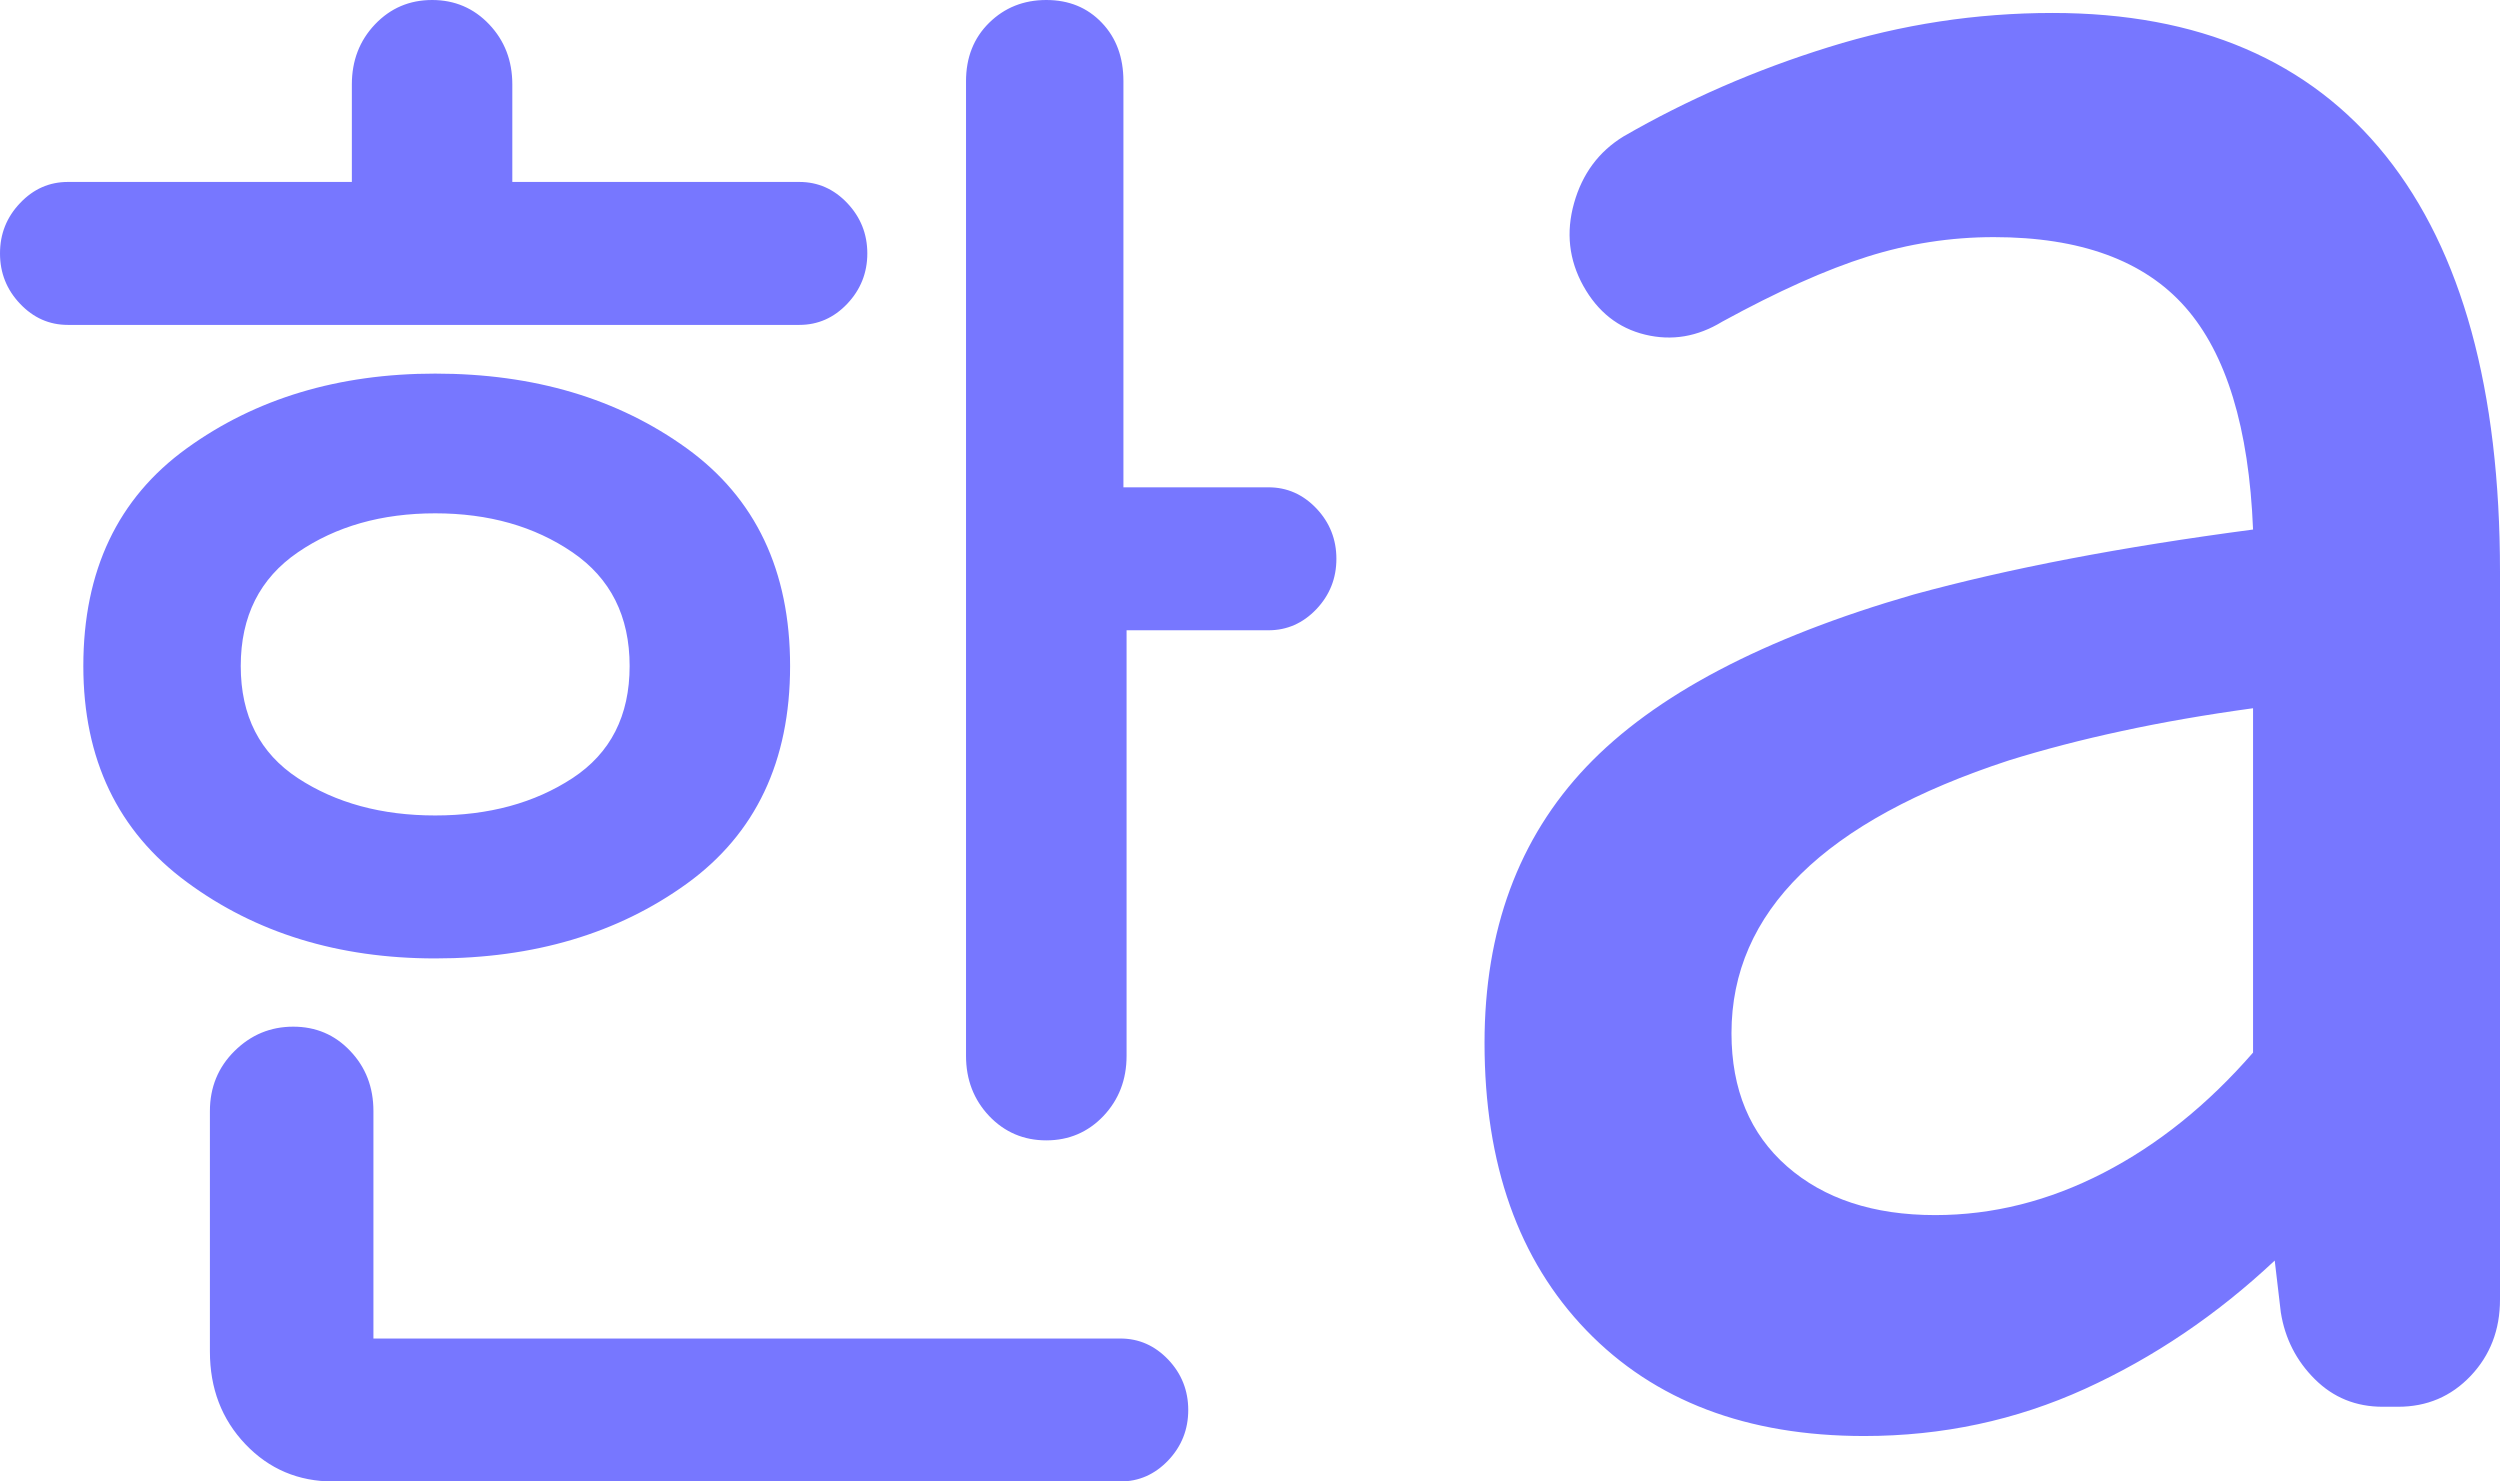 <svg width="27" height="16" viewBox="0 0 27 16" fill="none" xmlns="http://www.w3.org/2000/svg">
<path d="M4.7 8.807C5.278 8.807 5.772 8.673 6.183 8.404C6.594 8.134 6.8 7.731 6.8 7.193C6.8 6.655 6.594 6.246 6.183 5.965C5.772 5.684 5.278 5.544 4.7 5.544C4.122 5.544 3.628 5.684 3.217 5.965C2.806 6.246 2.6 6.655 2.6 7.193C2.6 7.731 2.806 8.134 3.217 8.404C3.628 8.673 4.122 8.807 4.7 8.807ZM0.733 3.509C0.533 3.509 0.361 3.433 0.217 3.281C0.072 3.129 0 2.947 0 2.737C0 2.526 0.072 2.345 0.217 2.193C0.361 2.041 0.533 1.965 0.733 1.965H3.8V0.912C3.8 0.655 3.883 0.439 4.05 0.263C4.217 0.088 4.422 0 4.667 0C4.911 0 5.117 0.088 5.283 0.263C5.45 0.439 5.533 0.655 5.533 0.912V1.965H8.633C8.833 1.965 9.006 2.041 9.15 2.193C9.294 2.345 9.367 2.526 9.367 2.737C9.367 2.947 9.294 3.129 9.15 3.281C9.006 3.433 8.833 3.509 8.633 3.509H0.733ZM4.7 10.351C3.656 10.351 2.761 10.076 2.017 9.526C1.272 8.977 0.9 8.199 0.9 7.193C0.9 6.164 1.272 5.38 2.017 4.842C2.761 4.304 3.656 4.035 4.7 4.035C5.767 4.035 6.672 4.304 7.417 4.842C8.161 5.38 8.533 6.164 8.533 7.193C8.533 8.222 8.161 9.006 7.417 9.544C6.672 10.082 5.767 10.351 4.7 10.351ZM3.6 16C3.222 16 2.906 15.866 2.65 15.597C2.394 15.328 2.267 14.994 2.267 14.597V12C2.267 11.743 2.356 11.526 2.533 11.351C2.711 11.175 2.922 11.088 3.167 11.088C3.411 11.088 3.617 11.175 3.783 11.351C3.95 11.526 4.033 11.743 4.033 12V14.456H12.1C12.3 14.456 12.472 14.532 12.617 14.684C12.761 14.836 12.833 15.018 12.833 15.228C12.833 15.439 12.761 15.62 12.617 15.772C12.472 15.924 12.3 16 12.1 16H3.6ZM11.3 12.316C11.056 12.316 10.85 12.228 10.683 12.053C10.517 11.877 10.433 11.661 10.433 11.403V0.877C10.433 0.62 10.517 0.409 10.683 0.246C10.85 0.082 11.056 0 11.3 0C11.544 0 11.744 0.082 11.9 0.246C12.056 0.409 12.133 0.62 12.133 0.877V5.263H13.7C13.9 5.263 14.072 5.339 14.217 5.491C14.361 5.643 14.433 5.825 14.433 6.035C14.433 6.246 14.361 6.427 14.217 6.579C14.072 6.731 13.9 6.807 13.7 6.807H12.167V11.403C12.167 11.661 12.083 11.877 11.917 12.053C11.75 12.228 11.544 12.316 11.3 12.316ZM20.9 13.123C21.522 13.123 22.128 12.971 22.717 12.667C23.306 12.363 23.844 11.93 24.333 11.368V7.649C23.822 7.719 23.35 7.801 22.917 7.895C22.483 7.988 22.078 8.094 21.7 8.211C20.7 8.538 19.95 8.947 19.45 9.439C18.95 9.93 18.7 10.503 18.7 11.158C18.7 11.766 18.9 12.246 19.3 12.597C19.7 12.947 20.233 13.123 20.9 13.123ZM20.133 15.509C18.867 15.509 17.867 15.129 17.133 14.368C16.4 13.608 16.033 12.573 16.033 11.263C16.033 10.047 16.4 9.053 17.133 8.281C17.867 7.509 19.044 6.889 20.667 6.421C21.178 6.281 21.739 6.152 22.35 6.035C22.961 5.918 23.622 5.813 24.333 5.719C24.289 4.62 24.044 3.819 23.6 3.316C23.156 2.813 22.467 2.561 21.533 2.561C21.067 2.561 20.611 2.632 20.167 2.772C19.722 2.912 19.2 3.146 18.6 3.474C18.333 3.637 18.056 3.684 17.767 3.614C17.478 3.544 17.256 3.368 17.1 3.088C16.944 2.807 16.911 2.509 17 2.193C17.089 1.877 17.267 1.637 17.533 1.474C18.222 1.076 18.961 0.754 19.75 0.509C20.539 0.263 21.344 0.14 22.167 0.14C23.744 0.14 24.944 0.655 25.767 1.684C26.589 2.713 27 4.211 27 6.175V14.035C27 14.363 26.894 14.637 26.683 14.86C26.472 15.082 26.211 15.193 25.9 15.193H25.733C25.444 15.193 25.2 15.094 25 14.895C24.8 14.696 24.678 14.456 24.633 14.175L24.567 13.614C23.944 14.199 23.261 14.661 22.517 15C21.772 15.339 20.978 15.509 20.133 15.509Z" fill="#7777FF"/>
</svg>
